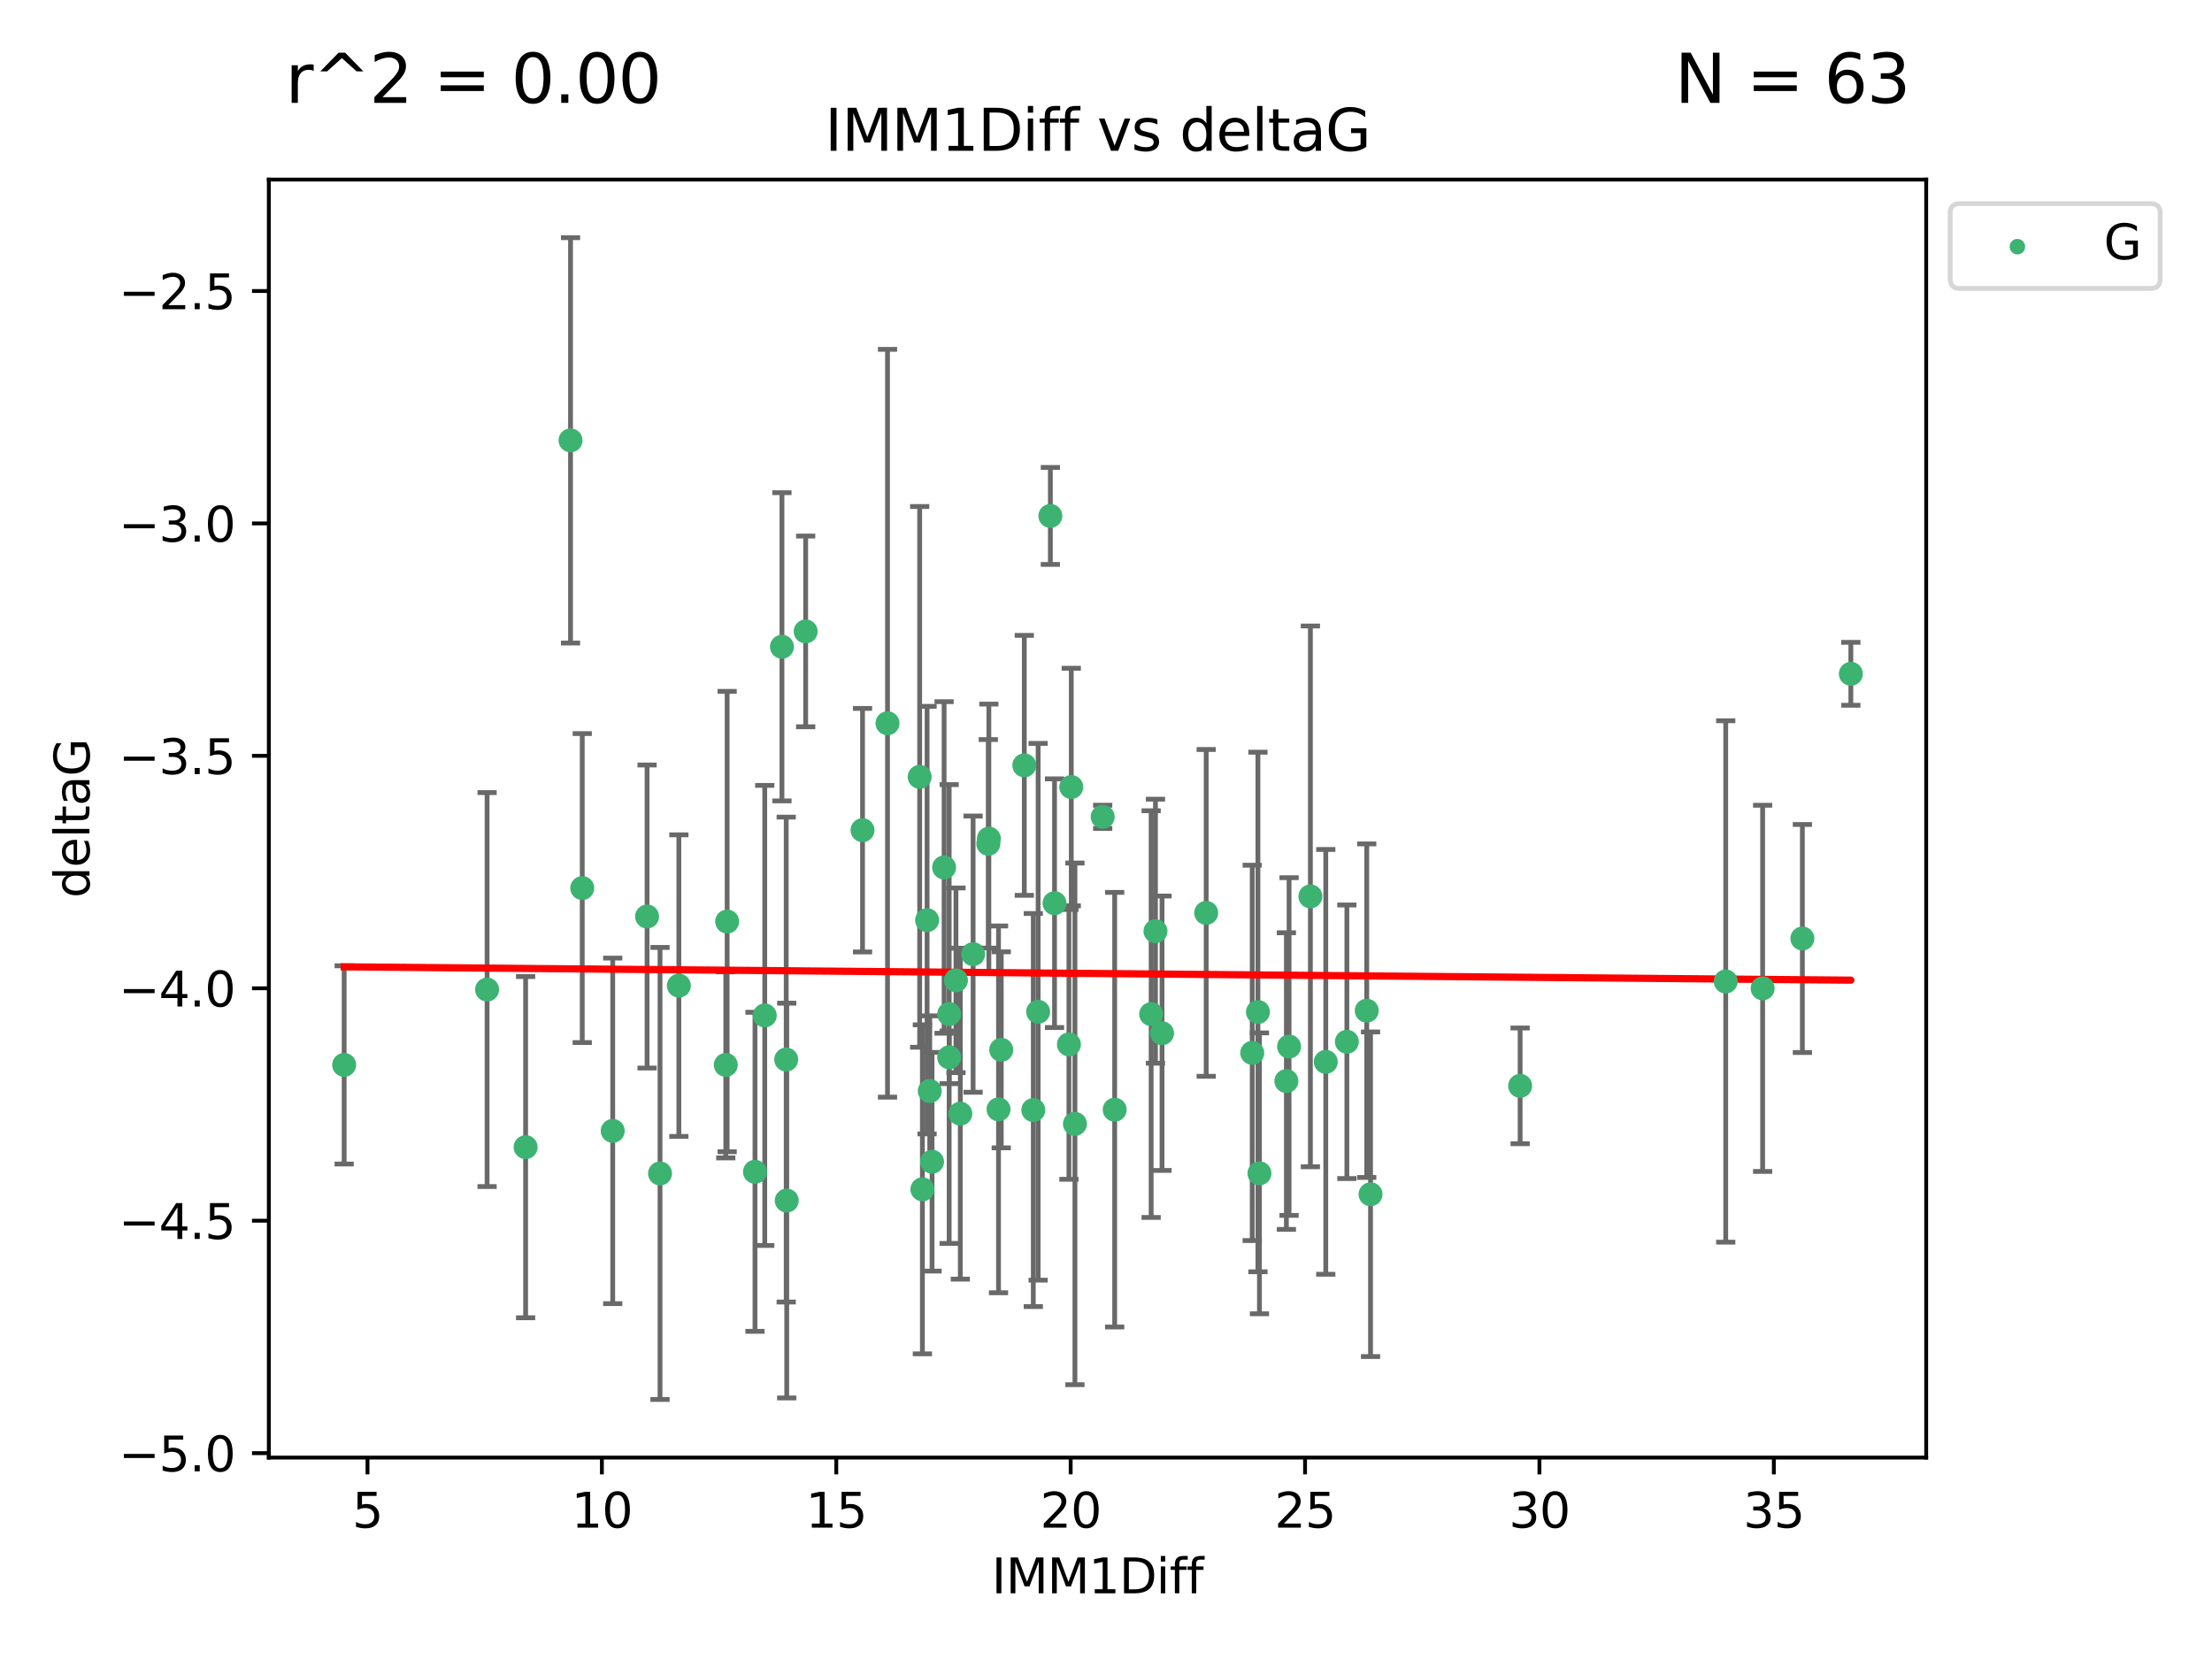 <?xml version="1.0" encoding="utf-8" standalone="no"?>
<!DOCTYPE svg PUBLIC "-//W3C//DTD SVG 1.1//EN"
  "http://www.w3.org/Graphics/SVG/1.1/DTD/svg11.dtd">
<svg xmlns:xlink="http://www.w3.org/1999/xlink" width="460.8pt" height="345.6pt" viewBox="0 0 460.8 345.6" xmlns="http://www.w3.org/2000/svg" version="1.1">
 <defs>
  <style type="text/css">*{stroke-linejoin: round; stroke-linecap: butt}</style>
 </defs>
 <g id="figure_1">
  <g id="patch_1">
   <path d="M 0 345.6 
L 460.8 345.6 
L 460.8 0 
L 0 0 
z
" style="fill: #ffffff"/>
  </g>
  <g id="axes_1">
   <g id="patch_2">
    <path d="M 56 303.64 
L 401.26 303.64 
L 401.26 37.411 
L 56 37.411 
z
" style="fill: #ffffff"/>
   </g>
   <g id="PathCollection_1">
    <defs>
     <path id="m5fa217ece9" d="M 0 1.118 
C 0.297 1.118 0.581 1 0.791 0.791 
C 1 0.581 1.118 0.297 1.118 0 
C 1.118 -0.297 1 -0.581 0.791 -0.791 
C 0.581 -1 0.297 -1.118 0 -1.118 
C -0.297 -1.118 -0.581 -1 -0.791 -0.791 
C -1 -0.581 -1.118 -0.297 -1.118 0 
C -1.118 0.297 -1 0.581 -0.791 0.791 
C -0.581 1 -0.297 1.118 0 1.118 
z
" style="stroke: #3cb371"/>
    </defs>
    <g clip-path="url(#pa55bb961c3)">
     <use xlink:href="#m5fa217ece9" x="71.694" y="221.839" style="fill: #3cb371; stroke: #3cb371"/>
     <use xlink:href="#m5fa217ece9" x="137.494" y="244.454" style="fill: #3cb371; stroke: #3cb371"/>
     <use xlink:href="#m5fa217ece9" x="127.64" y="235.581" style="fill: #3cb371; stroke: #3cb371"/>
     <use xlink:href="#m5fa217ece9" x="101.469" y="206.146" style="fill: #3cb371; stroke: #3cb371"/>
     <use xlink:href="#m5fa217ece9" x="268.537" y="218.017" style="fill: #3cb371; stroke: #3cb371"/>
     <use xlink:href="#m5fa217ece9" x="163.782" y="220.725" style="fill: #3cb371; stroke: #3cb371"/>
     <use xlink:href="#m5fa217ece9" x="223.928" y="234.121" style="fill: #3cb371; stroke: #3cb371"/>
     <use xlink:href="#m5fa217ece9" x="151.195" y="221.839" style="fill: #3cb371; stroke: #3cb371"/>
     <use xlink:href="#m5fa217ece9" x="109.496" y="238.972" style="fill: #3cb371; stroke: #3cb371"/>
     <use xlink:href="#m5fa217ece9" x="194.163" y="242.013" style="fill: #3cb371; stroke: #3cb371"/>
     <use xlink:href="#m5fa217ece9" x="284.718" y="210.541" style="fill: #3cb371; stroke: #3cb371"/>
     <use xlink:href="#m5fa217ece9" x="157.278" y="244.106" style="fill: #3cb371; stroke: #3cb371"/>
     <use xlink:href="#m5fa217ece9" x="208.01" y="231.1" style="fill: #3cb371; stroke: #3cb371"/>
     <use xlink:href="#m5fa217ece9" x="192.151" y="247.757" style="fill: #3cb371; stroke: #3cb371"/>
     <use xlink:href="#m5fa217ece9" x="272.98" y="186.729" style="fill: #3cb371; stroke: #3cb371"/>
     <use xlink:href="#m5fa217ece9" x="240.705" y="193.984" style="fill: #3cb371; stroke: #3cb371"/>
     <use xlink:href="#m5fa217ece9" x="262.052" y="210.816" style="fill: #3cb371; stroke: #3cb371"/>
     <use xlink:href="#m5fa217ece9" x="208.577" y="218.701" style="fill: #3cb371; stroke: #3cb371"/>
     <use xlink:href="#m5fa217ece9" x="232.209" y="231.169" style="fill: #3cb371; stroke: #3cb371"/>
     <use xlink:href="#m5fa217ece9" x="280.578" y="217.019" style="fill: #3cb371; stroke: #3cb371"/>
     <use xlink:href="#m5fa217ece9" x="276.183" y="221.206" style="fill: #3cb371; stroke: #3cb371"/>
     <use xlink:href="#m5fa217ece9" x="267.98" y="225.206" style="fill: #3cb371; stroke: #3cb371"/>
     <use xlink:href="#m5fa217ece9" x="193.128" y="191.682" style="fill: #3cb371; stroke: #3cb371"/>
     <use xlink:href="#m5fa217ece9" x="215.256" y="231.244" style="fill: #3cb371; stroke: #3cb371"/>
     <use xlink:href="#m5fa217ece9" x="197.727" y="211.237" style="fill: #3cb371; stroke: #3cb371"/>
     <use xlink:href="#m5fa217ece9" x="179.68" y="172.942" style="fill: #3cb371; stroke: #3cb371"/>
     <use xlink:href="#m5fa217ece9" x="193.684" y="227.278" style="fill: #3cb371; stroke: #3cb371"/>
     <use xlink:href="#m5fa217ece9" x="242.072" y="215.242" style="fill: #3cb371; stroke: #3cb371"/>
     <use xlink:href="#m5fa217ece9" x="200.051" y="231.996" style="fill: #3cb371; stroke: #3cb371"/>
     <use xlink:href="#m5fa217ece9" x="219.68" y="188.152" style="fill: #3cb371; stroke: #3cb371"/>
     <use xlink:href="#m5fa217ece9" x="316.671" y="226.203" style="fill: #3cb371; stroke: #3cb371"/>
     <use xlink:href="#m5fa217ece9" x="239.807" y="211.258" style="fill: #3cb371; stroke: #3cb371"/>
     <use xlink:href="#m5fa217ece9" x="285.509" y="248.785" style="fill: #3cb371; stroke: #3cb371"/>
     <use xlink:href="#m5fa217ece9" x="262.365" y="244.427" style="fill: #3cb371; stroke: #3cb371"/>
     <use xlink:href="#m5fa217ece9" x="134.798" y="190.925" style="fill: #3cb371; stroke: #3cb371"/>
     <use xlink:href="#m5fa217ece9" x="162.894" y="134.737" style="fill: #3cb371; stroke: #3cb371"/>
     <use xlink:href="#m5fa217ece9" x="167.835" y="131.536" style="fill: #3cb371; stroke: #3cb371"/>
     <use xlink:href="#m5fa217ece9" x="359.502" y="204.459" style="fill: #3cb371; stroke: #3cb371"/>
     <use xlink:href="#m5fa217ece9" x="197.727" y="220.259" style="fill: #3cb371; stroke: #3cb371"/>
     <use xlink:href="#m5fa217ece9" x="202.717" y="198.764" style="fill: #3cb371; stroke: #3cb371"/>
     <use xlink:href="#m5fa217ece9" x="260.861" y="219.335" style="fill: #3cb371; stroke: #3cb371"/>
     <use xlink:href="#m5fa217ece9" x="163.89" y="250.1" style="fill: #3cb371; stroke: #3cb371"/>
     <use xlink:href="#m5fa217ece9" x="196.672" y="180.705" style="fill: #3cb371; stroke: #3cb371"/>
     <use xlink:href="#m5fa217ece9" x="375.469" y="195.507" style="fill: #3cb371; stroke: #3cb371"/>
     <use xlink:href="#m5fa217ece9" x="199.143" y="204.216" style="fill: #3cb371; stroke: #3cb371"/>
     <use xlink:href="#m5fa217ece9" x="367.188" y="205.891" style="fill: #3cb371; stroke: #3cb371"/>
     <use xlink:href="#m5fa217ece9" x="141.419" y="205.324" style="fill: #3cb371; stroke: #3cb371"/>
     <use xlink:href="#m5fa217ece9" x="223.166" y="163.954" style="fill: #3cb371; stroke: #3cb371"/>
     <use xlink:href="#m5fa217ece9" x="205.881" y="175.78" style="fill: #3cb371; stroke: #3cb371"/>
     <use xlink:href="#m5fa217ece9" x="184.885" y="150.666" style="fill: #3cb371; stroke: #3cb371"/>
     <use xlink:href="#m5fa217ece9" x="222.678" y="217.565" style="fill: #3cb371; stroke: #3cb371"/>
     <use xlink:href="#m5fa217ece9" x="385.566" y="140.365" style="fill: #3cb371; stroke: #3cb371"/>
     <use xlink:href="#m5fa217ece9" x="218.811" y="107.475" style="fill: #3cb371; stroke: #3cb371"/>
     <use xlink:href="#m5fa217ece9" x="251.271" y="190.172" style="fill: #3cb371; stroke: #3cb371"/>
     <use xlink:href="#m5fa217ece9" x="191.585" y="161.836" style="fill: #3cb371; stroke: #3cb371"/>
     <use xlink:href="#m5fa217ece9" x="213.381" y="159.439" style="fill: #3cb371; stroke: #3cb371"/>
     <use xlink:href="#m5fa217ece9" x="229.709" y="170.16" style="fill: #3cb371; stroke: #3cb371"/>
     <use xlink:href="#m5fa217ece9" x="216.262" y="210.775" style="fill: #3cb371; stroke: #3cb371"/>
     <use xlink:href="#m5fa217ece9" x="118.851" y="91.737" style="fill: #3cb371; stroke: #3cb371"/>
     <use xlink:href="#m5fa217ece9" x="151.478" y="191.977" style="fill: #3cb371; stroke: #3cb371"/>
     <use xlink:href="#m5fa217ece9" x="159.31" y="211.534" style="fill: #3cb371; stroke: #3cb371"/>
     <use xlink:href="#m5fa217ece9" x="205.998" y="174.704" style="fill: #3cb371; stroke: #3cb371"/>
     <use xlink:href="#m5fa217ece9" x="121.293" y="185.004" style="fill: #3cb371; stroke: #3cb371"/>
    </g>
   </g>
   <g id="matplotlib.axis_1">
    <g id="xtick_1">
     <g id="line2d_1">
      <defs>
       <path id="mba5f422a6d" d="M 0 0 
L 0 3.5 
" style="stroke: #000000; stroke-width: 0.8"/>
      </defs>
      <g>
       <use xlink:href="#mba5f422a6d" x="76.557" y="303.64" style="stroke: #000000; stroke-width: 0.8"/>
      </g>
     </g>
     <g id="text_1">
      <!-- 5 -->
      <g transform="translate(73.376 318.238)scale(0.1 -0.1)">
       <defs>
        <path id="DejaVuSans-35" d="M 691 4666 
L 3169 4666 
L 3169 4134 
L 1269 4134 
L 1269 2991 
Q 1406 3038 1543 3061 
Q 1681 3084 1819 3084 
Q 2600 3084 3056 2656 
Q 3513 2228 3513 1497 
Q 3513 744 3044 326 
Q 2575 -91 1722 -91 
Q 1428 -91 1123 -41 
Q 819 9 494 109 
L 494 744 
Q 775 591 1075 516 
Q 1375 441 1709 441 
Q 2250 441 2565 725 
Q 2881 1009 2881 1497 
Q 2881 1984 2565 2268 
Q 2250 2553 1709 2553 
Q 1456 2553 1204 2497 
Q 953 2441 691 2322 
L 691 4666 
z
" transform="scale(0.016)"/>
       </defs>
       <use xlink:href="#DejaVuSans-35"/>
      </g>
     </g>
    </g>
    <g id="xtick_2">
     <g id="line2d_2">
      <g>
       <use xlink:href="#mba5f422a6d" x="125.384" y="303.64" style="stroke: #000000; stroke-width: 0.8"/>
      </g>
     </g>
     <g id="text_2">
      <!-- 10 -->
      <g transform="translate(119.022 318.238)scale(0.1 -0.1)">
       <defs>
        <path id="DejaVuSans-31" d="M 794 531 
L 1825 531 
L 1825 4091 
L 703 3866 
L 703 4441 
L 1819 4666 
L 2450 4666 
L 2450 531 
L 3481 531 
L 3481 0 
L 794 0 
L 794 531 
z
" transform="scale(0.016)"/>
        <path id="DejaVuSans-30" d="M 2034 4250 
Q 1547 4250 1301 3770 
Q 1056 3291 1056 2328 
Q 1056 1369 1301 889 
Q 1547 409 2034 409 
Q 2525 409 2770 889 
Q 3016 1369 3016 2328 
Q 3016 3291 2770 3770 
Q 2525 4250 2034 4250 
z
M 2034 4750 
Q 2819 4750 3233 4129 
Q 3647 3509 3647 2328 
Q 3647 1150 3233 529 
Q 2819 -91 2034 -91 
Q 1250 -91 836 529 
Q 422 1150 422 2328 
Q 422 3509 836 4129 
Q 1250 4750 2034 4750 
z
" transform="scale(0.016)"/>
       </defs>
       <use xlink:href="#DejaVuSans-31"/>
       <use xlink:href="#DejaVuSans-30" x="63.623"/>
      </g>
     </g>
    </g>
    <g id="xtick_3">
     <g id="line2d_3">
      <g>
       <use xlink:href="#mba5f422a6d" x="174.212" y="303.64" style="stroke: #000000; stroke-width: 0.8"/>
      </g>
     </g>
     <g id="text_3">
      <!-- 15 -->
      <g transform="translate(167.849 318.238)scale(0.1 -0.1)">
       <use xlink:href="#DejaVuSans-31"/>
       <use xlink:href="#DejaVuSans-35" x="63.623"/>
      </g>
     </g>
    </g>
    <g id="xtick_4">
     <g id="line2d_4">
      <g>
       <use xlink:href="#mba5f422a6d" x="223.039" y="303.64" style="stroke: #000000; stroke-width: 0.8"/>
      </g>
     </g>
     <g id="text_4">
      <!-- 20 -->
      <g transform="translate(216.677 318.238)scale(0.1 -0.1)">
       <defs>
        <path id="DejaVuSans-32" d="M 1228 531 
L 3431 531 
L 3431 0 
L 469 0 
L 469 531 
Q 828 903 1448 1529 
Q 2069 2156 2228 2338 
Q 2531 2678 2651 2914 
Q 2772 3150 2772 3378 
Q 2772 3750 2511 3984 
Q 2250 4219 1831 4219 
Q 1534 4219 1204 4116 
Q 875 4013 500 3803 
L 500 4441 
Q 881 4594 1212 4672 
Q 1544 4750 1819 4750 
Q 2544 4750 2975 4387 
Q 3406 4025 3406 3419 
Q 3406 3131 3298 2873 
Q 3191 2616 2906 2266 
Q 2828 2175 2409 1742 
Q 1991 1309 1228 531 
z
" transform="scale(0.016)"/>
       </defs>
       <use xlink:href="#DejaVuSans-32"/>
       <use xlink:href="#DejaVuSans-30" x="63.623"/>
      </g>
     </g>
    </g>
    <g id="xtick_5">
     <g id="line2d_5">
      <g>
       <use xlink:href="#mba5f422a6d" x="271.867" y="303.64" style="stroke: #000000; stroke-width: 0.8"/>
      </g>
     </g>
     <g id="text_5">
      <!-- 25 -->
      <g transform="translate(265.504 318.238)scale(0.1 -0.1)">
       <use xlink:href="#DejaVuSans-32"/>
       <use xlink:href="#DejaVuSans-35" x="63.623"/>
      </g>
     </g>
    </g>
    <g id="xtick_6">
     <g id="line2d_6">
      <g>
       <use xlink:href="#mba5f422a6d" x="320.694" y="303.64" style="stroke: #000000; stroke-width: 0.8"/>
      </g>
     </g>
     <g id="text_6">
      <!-- 30 -->
      <g transform="translate(314.332 318.238)scale(0.1 -0.1)">
       <defs>
        <path id="DejaVuSans-33" d="M 2597 2516 
Q 3050 2419 3304 2112 
Q 3559 1806 3559 1356 
Q 3559 666 3084 287 
Q 2609 -91 1734 -91 
Q 1441 -91 1130 -33 
Q 819 25 488 141 
L 488 750 
Q 750 597 1062 519 
Q 1375 441 1716 441 
Q 2309 441 2620 675 
Q 2931 909 2931 1356 
Q 2931 1769 2642 2001 
Q 2353 2234 1838 2234 
L 1294 2234 
L 1294 2753 
L 1863 2753 
Q 2328 2753 2575 2939 
Q 2822 3125 2822 3475 
Q 2822 3834 2567 4026 
Q 2313 4219 1838 4219 
Q 1578 4219 1281 4162 
Q 984 4106 628 3988 
L 628 4550 
Q 988 4650 1302 4700 
Q 1616 4750 1894 4750 
Q 2613 4750 3031 4423 
Q 3450 4097 3450 3541 
Q 3450 3153 3228 2886 
Q 3006 2619 2597 2516 
z
" transform="scale(0.016)"/>
       </defs>
       <use xlink:href="#DejaVuSans-33"/>
       <use xlink:href="#DejaVuSans-30" x="63.623"/>
      </g>
     </g>
    </g>
    <g id="xtick_7">
     <g id="line2d_7">
      <g>
       <use xlink:href="#mba5f422a6d" x="369.522" y="303.64" style="stroke: #000000; stroke-width: 0.8"/>
      </g>
     </g>
     <g id="text_7">
      <!-- 35 -->
      <g transform="translate(363.159 318.238)scale(0.1 -0.1)">
       <use xlink:href="#DejaVuSans-33"/>
       <use xlink:href="#DejaVuSans-35" x="63.623"/>
      </g>
     </g>
    </g>
    <g id="text_8">
     <!-- IMM1Diff -->
     <g transform="translate(206.586 331.917)scale(0.1 -0.1)">
      <defs>
       <path id="DejaVuSans-49" d="M 628 4666 
L 1259 4666 
L 1259 0 
L 628 0 
L 628 4666 
z
" transform="scale(0.016)"/>
       <path id="DejaVuSans-4d" d="M 628 4666 
L 1569 4666 
L 2759 1491 
L 3956 4666 
L 4897 4666 
L 4897 0 
L 4281 0 
L 4281 4097 
L 3078 897 
L 2444 897 
L 1241 4097 
L 1241 0 
L 628 0 
L 628 4666 
z
" transform="scale(0.016)"/>
       <path id="DejaVuSans-44" d="M 1259 4147 
L 1259 519 
L 2022 519 
Q 2988 519 3436 956 
Q 3884 1394 3884 2338 
Q 3884 3275 3436 3711 
Q 2988 4147 2022 4147 
L 1259 4147 
z
M 628 4666 
L 1925 4666 
Q 3281 4666 3915 4102 
Q 4550 3538 4550 2338 
Q 4550 1131 3912 565 
Q 3275 0 1925 0 
L 628 0 
L 628 4666 
z
" transform="scale(0.016)"/>
       <path id="DejaVuSans-69" d="M 603 3500 
L 1178 3500 
L 1178 0 
L 603 0 
L 603 3500 
z
M 603 4863 
L 1178 4863 
L 1178 4134 
L 603 4134 
L 603 4863 
z
" transform="scale(0.016)"/>
       <path id="DejaVuSans-66" d="M 2375 4863 
L 2375 4384 
L 1825 4384 
Q 1516 4384 1395 4259 
Q 1275 4134 1275 3809 
L 1275 3500 
L 2222 3500 
L 2222 3053 
L 1275 3053 
L 1275 0 
L 697 0 
L 697 3053 
L 147 3053 
L 147 3500 
L 697 3500 
L 697 3744 
Q 697 4328 969 4595 
Q 1241 4863 1831 4863 
L 2375 4863 
z
" transform="scale(0.016)"/>
      </defs>
      <use xlink:href="#DejaVuSans-49"/>
      <use xlink:href="#DejaVuSans-4d" x="29.492"/>
      <use xlink:href="#DejaVuSans-4d" x="115.771"/>
      <use xlink:href="#DejaVuSans-31" x="202.051"/>
      <use xlink:href="#DejaVuSans-44" x="265.674"/>
      <use xlink:href="#DejaVuSans-69" x="342.676"/>
      <use xlink:href="#DejaVuSans-66" x="370.459"/>
      <use xlink:href="#DejaVuSans-66" x="405.664"/>
     </g>
    </g>
   </g>
   <g id="matplotlib.axis_2">
    <g id="ytick_1">
     <g id="line2d_8">
      <defs>
       <path id="m5efbaca787" d="M 0 0 
L -3.5 0 
" style="stroke: #000000; stroke-width: 0.8"/>
      </defs>
      <g>
       <use xlink:href="#m5efbaca787" x="56" y="302.714" style="stroke: #000000; stroke-width: 0.8"/>
      </g>
     </g>
     <g id="text_9">
      <!-- −5.0 -->
      <g transform="translate(24.717 306.513)scale(0.1 -0.1)">
       <defs>
        <path id="DejaVuSans-2212" d="M 678 2272 
L 4684 2272 
L 4684 1741 
L 678 1741 
L 678 2272 
z
" transform="scale(0.016)"/>
        <path id="DejaVuSans-2e" d="M 684 794 
L 1344 794 
L 1344 0 
L 684 0 
L 684 794 
z
" transform="scale(0.016)"/>
       </defs>
       <use xlink:href="#DejaVuSans-2212"/>
       <use xlink:href="#DejaVuSans-35" x="83.789"/>
       <use xlink:href="#DejaVuSans-2e" x="147.412"/>
       <use xlink:href="#DejaVuSans-30" x="179.199"/>
      </g>
     </g>
    </g>
    <g id="ytick_2">
     <g id="line2d_9">
      <g>
       <use xlink:href="#m5efbaca787" x="56" y="254.295" style="stroke: #000000; stroke-width: 0.8"/>
      </g>
     </g>
     <g id="text_10">
      <!-- −4.5 -->
      <g transform="translate(24.717 258.094)scale(0.1 -0.1)">
       <defs>
        <path id="DejaVuSans-34" d="M 2419 4116 
L 825 1625 
L 2419 1625 
L 2419 4116 
z
M 2253 4666 
L 3047 4666 
L 3047 1625 
L 3713 1625 
L 3713 1100 
L 3047 1100 
L 3047 0 
L 2419 0 
L 2419 1100 
L 313 1100 
L 313 1709 
L 2253 4666 
z
" transform="scale(0.016)"/>
       </defs>
       <use xlink:href="#DejaVuSans-2212"/>
       <use xlink:href="#DejaVuSans-34" x="83.789"/>
       <use xlink:href="#DejaVuSans-2e" x="147.412"/>
       <use xlink:href="#DejaVuSans-35" x="179.199"/>
      </g>
     </g>
    </g>
    <g id="ytick_3">
     <g id="line2d_10">
      <g>
       <use xlink:href="#m5efbaca787" x="56" y="205.876" style="stroke: #000000; stroke-width: 0.8"/>
      </g>
     </g>
     <g id="text_11">
      <!-- −4.0 -->
      <g transform="translate(24.717 209.675)scale(0.1 -0.1)">
       <use xlink:href="#DejaVuSans-2212"/>
       <use xlink:href="#DejaVuSans-34" x="83.789"/>
       <use xlink:href="#DejaVuSans-2e" x="147.412"/>
       <use xlink:href="#DejaVuSans-30" x="179.199"/>
      </g>
     </g>
    </g>
    <g id="ytick_4">
     <g id="line2d_11">
      <g>
       <use xlink:href="#m5efbaca787" x="56" y="157.456" style="stroke: #000000; stroke-width: 0.8"/>
      </g>
     </g>
     <g id="text_12">
      <!-- −3.5 -->
      <g transform="translate(24.717 161.256)scale(0.1 -0.1)">
       <use xlink:href="#DejaVuSans-2212"/>
       <use xlink:href="#DejaVuSans-33" x="83.789"/>
       <use xlink:href="#DejaVuSans-2e" x="147.412"/>
       <use xlink:href="#DejaVuSans-35" x="179.199"/>
      </g>
     </g>
    </g>
    <g id="ytick_5">
     <g id="line2d_12">
      <g>
       <use xlink:href="#m5efbaca787" x="56" y="109.037" style="stroke: #000000; stroke-width: 0.8"/>
      </g>
     </g>
     <g id="text_13">
      <!-- −3.0 -->
      <g transform="translate(24.717 112.837)scale(0.1 -0.1)">
       <use xlink:href="#DejaVuSans-2212"/>
       <use xlink:href="#DejaVuSans-33" x="83.789"/>
       <use xlink:href="#DejaVuSans-2e" x="147.412"/>
       <use xlink:href="#DejaVuSans-30" x="179.199"/>
      </g>
     </g>
    </g>
    <g id="ytick_6">
     <g id="line2d_13">
      <g>
       <use xlink:href="#m5efbaca787" x="56" y="60.618" style="stroke: #000000; stroke-width: 0.8"/>
      </g>
     </g>
     <g id="text_14">
      <!-- −2.5 -->
      <g transform="translate(24.717 64.417)scale(0.1 -0.1)">
       <use xlink:href="#DejaVuSans-2212"/>
       <use xlink:href="#DejaVuSans-32" x="83.789"/>
       <use xlink:href="#DejaVuSans-2e" x="147.412"/>
       <use xlink:href="#DejaVuSans-35" x="179.199"/>
      </g>
     </g>
    </g>
    <g id="text_15">
     <!-- deltaG -->
     <g transform="translate(18.637 187.064)rotate(-90)scale(0.1 -0.1)">
      <defs>
       <path id="DejaVuSans-64" d="M 2906 2969 
L 2906 4863 
L 3481 4863 
L 3481 0 
L 2906 0 
L 2906 525 
Q 2725 213 2448 61 
Q 2172 -91 1784 -91 
Q 1150 -91 751 415 
Q 353 922 353 1747 
Q 353 2572 751 3078 
Q 1150 3584 1784 3584 
Q 2172 3584 2448 3432 
Q 2725 3281 2906 2969 
z
M 947 1747 
Q 947 1113 1208 752 
Q 1469 391 1925 391 
Q 2381 391 2643 752 
Q 2906 1113 2906 1747 
Q 2906 2381 2643 2742 
Q 2381 3103 1925 3103 
Q 1469 3103 1208 2742 
Q 947 2381 947 1747 
z
" transform="scale(0.016)"/>
       <path id="DejaVuSans-65" d="M 3597 1894 
L 3597 1613 
L 953 1613 
Q 991 1019 1311 708 
Q 1631 397 2203 397 
Q 2534 397 2845 478 
Q 3156 559 3463 722 
L 3463 178 
Q 3153 47 2828 -22 
Q 2503 -91 2169 -91 
Q 1331 -91 842 396 
Q 353 884 353 1716 
Q 353 2575 817 3079 
Q 1281 3584 2069 3584 
Q 2775 3584 3186 3129 
Q 3597 2675 3597 1894 
z
M 3022 2063 
Q 3016 2534 2758 2815 
Q 2500 3097 2075 3097 
Q 1594 3097 1305 2825 
Q 1016 2553 972 2059 
L 3022 2063 
z
" transform="scale(0.016)"/>
       <path id="DejaVuSans-6c" d="M 603 4863 
L 1178 4863 
L 1178 0 
L 603 0 
L 603 4863 
z
" transform="scale(0.016)"/>
       <path id="DejaVuSans-74" d="M 1172 4494 
L 1172 3500 
L 2356 3500 
L 2356 3053 
L 1172 3053 
L 1172 1153 
Q 1172 725 1289 603 
Q 1406 481 1766 481 
L 2356 481 
L 2356 0 
L 1766 0 
Q 1100 0 847 248 
Q 594 497 594 1153 
L 594 3053 
L 172 3053 
L 172 3500 
L 594 3500 
L 594 4494 
L 1172 4494 
z
" transform="scale(0.016)"/>
       <path id="DejaVuSans-61" d="M 2194 1759 
Q 1497 1759 1228 1600 
Q 959 1441 959 1056 
Q 959 750 1161 570 
Q 1363 391 1709 391 
Q 2188 391 2477 730 
Q 2766 1069 2766 1631 
L 2766 1759 
L 2194 1759 
z
M 3341 1997 
L 3341 0 
L 2766 0 
L 2766 531 
Q 2569 213 2275 61 
Q 1981 -91 1556 -91 
Q 1019 -91 701 211 
Q 384 513 384 1019 
Q 384 1609 779 1909 
Q 1175 2209 1959 2209 
L 2766 2209 
L 2766 2266 
Q 2766 2663 2505 2880 
Q 2244 3097 1772 3097 
Q 1472 3097 1187 3025 
Q 903 2953 641 2809 
L 641 3341 
Q 956 3463 1253 3523 
Q 1550 3584 1831 3584 
Q 2591 3584 2966 3190 
Q 3341 2797 3341 1997 
z
" transform="scale(0.016)"/>
       <path id="DejaVuSans-47" d="M 3809 666 
L 3809 1919 
L 2778 1919 
L 2778 2438 
L 4434 2438 
L 4434 434 
Q 4069 175 3628 42 
Q 3188 -91 2688 -91 
Q 1594 -91 976 548 
Q 359 1188 359 2328 
Q 359 3472 976 4111 
Q 1594 4750 2688 4750 
Q 3144 4750 3555 4637 
Q 3966 4525 4313 4306 
L 4313 3634 
Q 3963 3931 3569 4081 
Q 3175 4231 2741 4231 
Q 1884 4231 1454 3753 
Q 1025 3275 1025 2328 
Q 1025 1384 1454 906 
Q 1884 428 2741 428 
Q 3075 428 3337 486 
Q 3600 544 3809 666 
z
" transform="scale(0.016)"/>
      </defs>
      <use xlink:href="#DejaVuSans-64"/>
      <use xlink:href="#DejaVuSans-65" x="63.477"/>
      <use xlink:href="#DejaVuSans-6c" x="125"/>
      <use xlink:href="#DejaVuSans-74" x="152.783"/>
      <use xlink:href="#DejaVuSans-61" x="191.992"/>
      <use xlink:href="#DejaVuSans-47" x="253.271"/>
     </g>
    </g>
   </g>
   <g id="LineCollection_1">
    <path d="M 71.694 242.486 
L 71.694 201.192 
" clip-path="url(#pa55bb961c3)" style="fill: none; stroke: #696969"/>
    <path d="M 137.494 291.539 
L 137.494 197.37 
" clip-path="url(#pa55bb961c3)" style="fill: none; stroke: #696969"/>
    <path d="M 127.64 271.571 
L 127.64 199.591 
" clip-path="url(#pa55bb961c3)" style="fill: none; stroke: #696969"/>
    <path d="M 101.469 247.18 
L 101.469 165.112 
" clip-path="url(#pa55bb961c3)" style="fill: none; stroke: #696969"/>
    <path d="M 268.537 253.19 
L 268.537 182.843 
" clip-path="url(#pa55bb961c3)" style="fill: none; stroke: #696969"/>
    <path d="M 163.782 271.233 
L 163.782 170.216 
" clip-path="url(#pa55bb961c3)" style="fill: none; stroke: #696969"/>
    <path d="M 223.928 288.458 
L 223.928 179.784 
" clip-path="url(#pa55bb961c3)" style="fill: none; stroke: #696969"/>
    <path d="M 151.195 241.213 
L 151.195 202.465 
" clip-path="url(#pa55bb961c3)" style="fill: none; stroke: #696969"/>
    <path d="M 109.496 274.512 
L 109.496 203.431 
" clip-path="url(#pa55bb961c3)" style="fill: none; stroke: #696969"/>
    <path d="M 194.163 264.791 
L 194.163 219.236 
" clip-path="url(#pa55bb961c3)" style="fill: none; stroke: #696969"/>
    <path d="M 284.718 245.285 
L 284.718 175.796 
" clip-path="url(#pa55bb961c3)" style="fill: none; stroke: #696969"/>
    <path d="M 157.278 277.338 
L 157.278 210.875 
" clip-path="url(#pa55bb961c3)" style="fill: none; stroke: #696969"/>
    <path d="M 208.01 269.304 
L 208.01 192.895 
" clip-path="url(#pa55bb961c3)" style="fill: none; stroke: #696969"/>
    <path d="M 192.151 282.027 
L 192.151 213.486 
" clip-path="url(#pa55bb961c3)" style="fill: none; stroke: #696969"/>
    <path d="M 272.98 243.055 
L 272.98 130.404 
" clip-path="url(#pa55bb961c3)" style="fill: none; stroke: #696969"/>
    <path d="M 240.705 221.488 
L 240.705 166.48 
" clip-path="url(#pa55bb961c3)" style="fill: none; stroke: #696969"/>
    <path d="M 262.052 264.935 
L 262.052 156.697 
" clip-path="url(#pa55bb961c3)" style="fill: none; stroke: #696969"/>
    <path d="M 208.577 239.121 
L 208.577 198.282 
" clip-path="url(#pa55bb961c3)" style="fill: none; stroke: #696969"/>
    <path d="M 232.209 276.437 
L 232.209 185.901 
" clip-path="url(#pa55bb961c3)" style="fill: none; stroke: #696969"/>
    <path d="M 280.578 245.515 
L 280.578 188.524 
" clip-path="url(#pa55bb961c3)" style="fill: none; stroke: #696969"/>
    <path d="M 276.183 265.453 
L 276.183 176.958 
" clip-path="url(#pa55bb961c3)" style="fill: none; stroke: #696969"/>
    <path d="M 267.98 256.103 
L 267.98 194.31 
" clip-path="url(#pa55bb961c3)" style="fill: none; stroke: #696969"/>
    <path d="M 193.128 236.221 
L 193.128 147.143 
" clip-path="url(#pa55bb961c3)" style="fill: none; stroke: #696969"/>
    <path d="M 215.256 272.186 
L 215.256 190.302 
" clip-path="url(#pa55bb961c3)" style="fill: none; stroke: #696969"/>
    <path d="M 197.727 259.022 
L 197.727 163.451 
" clip-path="url(#pa55bb961c3)" style="fill: none; stroke: #696969"/>
    <path d="M 179.68 198.311 
L 179.68 147.573 
" clip-path="url(#pa55bb961c3)" style="fill: none; stroke: #696969"/>
    <path d="M 193.684 242.937 
L 193.684 211.62 
" clip-path="url(#pa55bb961c3)" style="fill: none; stroke: #696969"/>
    <path d="M 242.072 243.822 
L 242.072 186.661 
" clip-path="url(#pa55bb961c3)" style="fill: none; stroke: #696969"/>
    <path d="M 200.051 266.465 
L 200.051 197.526 
" clip-path="url(#pa55bb961c3)" style="fill: none; stroke: #696969"/>
    <path d="M 219.68 214.056 
L 219.68 162.249 
" clip-path="url(#pa55bb961c3)" style="fill: none; stroke: #696969"/>
    <path d="M 316.671 238.261 
L 316.671 214.145 
" clip-path="url(#pa55bb961c3)" style="fill: none; stroke: #696969"/>
    <path d="M 239.807 253.617 
L 239.807 168.899 
" clip-path="url(#pa55bb961c3)" style="fill: none; stroke: #696969"/>
    <path d="M 285.509 282.594 
L 285.509 214.976 
" clip-path="url(#pa55bb961c3)" style="fill: none; stroke: #696969"/>
    <path d="M 262.365 273.681 
L 262.365 215.173 
" clip-path="url(#pa55bb961c3)" style="fill: none; stroke: #696969"/>
    <path d="M 134.798 222.489 
L 134.798 159.361 
" clip-path="url(#pa55bb961c3)" style="fill: none; stroke: #696969"/>
    <path d="M 162.894 166.836 
L 162.894 102.638 
" clip-path="url(#pa55bb961c3)" style="fill: none; stroke: #696969"/>
    <path d="M 167.835 151.399 
L 167.835 111.672 
" clip-path="url(#pa55bb961c3)" style="fill: none; stroke: #696969"/>
    <path d="M 359.502 258.768 
L 359.502 150.151 
" clip-path="url(#pa55bb961c3)" style="fill: none; stroke: #696969"/>
    <path d="M 197.727 225.744 
L 197.727 214.775 
" clip-path="url(#pa55bb961c3)" style="fill: none; stroke: #696969"/>
    <path d="M 202.717 227.537 
L 202.717 169.991 
" clip-path="url(#pa55bb961c3)" style="fill: none; stroke: #696969"/>
    <path d="M 260.861 258.429 
L 260.861 180.24 
" clip-path="url(#pa55bb961c3)" style="fill: none; stroke: #696969"/>
    <path d="M 163.89 291.218 
L 163.89 208.983 
" clip-path="url(#pa55bb961c3)" style="fill: none; stroke: #696969"/>
    <path d="M 196.672 215.241 
L 196.672 146.169 
" clip-path="url(#pa55bb961c3)" style="fill: none; stroke: #696969"/>
    <path d="M 375.469 219.255 
L 375.469 171.758 
" clip-path="url(#pa55bb961c3)" style="fill: none; stroke: #696969"/>
    <path d="M 199.143 223.451 
L 199.143 184.98 
" clip-path="url(#pa55bb961c3)" style="fill: none; stroke: #696969"/>
    <path d="M 367.188 244.031 
L 367.188 167.751 
" clip-path="url(#pa55bb961c3)" style="fill: none; stroke: #696969"/>
    <path d="M 141.419 236.737 
L 141.419 173.91 
" clip-path="url(#pa55bb961c3)" style="fill: none; stroke: #696969"/>
    <path d="M 223.166 188.697 
L 223.166 139.212 
" clip-path="url(#pa55bb961c3)" style="fill: none; stroke: #696969"/>
    <path d="M 205.881 197.499 
L 205.881 154.062 
" clip-path="url(#pa55bb961c3)" style="fill: none; stroke: #696969"/>
    <path d="M 184.885 228.555 
L 184.885 72.778 
" clip-path="url(#pa55bb961c3)" style="fill: none; stroke: #696969"/>
    <path d="M 222.678 245.666 
L 222.678 189.464 
" clip-path="url(#pa55bb961c3)" style="fill: none; stroke: #696969"/>
    <path d="M 385.566 146.921 
L 385.566 133.808 
" clip-path="url(#pa55bb961c3)" style="fill: none; stroke: #696969"/>
    <path d="M 218.811 117.575 
L 218.811 97.375 
" clip-path="url(#pa55bb961c3)" style="fill: none; stroke: #696969"/>
    <path d="M 251.271 224.211 
L 251.271 156.133 
" clip-path="url(#pa55bb961c3)" style="fill: none; stroke: #696969"/>
    <path d="M 191.585 218.157 
L 191.585 105.515 
" clip-path="url(#pa55bb961c3)" style="fill: none; stroke: #696969"/>
    <path d="M 213.381 186.517 
L 213.381 132.36 
" clip-path="url(#pa55bb961c3)" style="fill: none; stroke: #696969"/>
    <path d="M 229.709 172.577 
L 229.709 167.743 
" clip-path="url(#pa55bb961c3)" style="fill: none; stroke: #696969"/>
    <path d="M 216.262 266.683 
L 216.262 154.866 
" clip-path="url(#pa55bb961c3)" style="fill: none; stroke: #696969"/>
    <path d="M 118.851 133.961 
L 118.851 49.513 
" clip-path="url(#pa55bb961c3)" style="fill: none; stroke: #696969"/>
    <path d="M 151.478 239.933 
L 151.478 144.021 
" clip-path="url(#pa55bb961c3)" style="fill: none; stroke: #696969"/>
    <path d="M 159.31 259.458 
L 159.31 163.611 
" clip-path="url(#pa55bb961c3)" style="fill: none; stroke: #696969"/>
    <path d="M 205.998 202.73 
L 205.998 146.678 
" clip-path="url(#pa55bb961c3)" style="fill: none; stroke: #696969"/>
    <path d="M 121.293 217.186 
L 121.293 152.823 
" clip-path="url(#pa55bb961c3)" style="fill: none; stroke: #696969"/>
   </g>
   <g id="line2d_14">
    <defs>
     <path id="m567c45958e" d="M 2 0 
L -2 -0 
" style="stroke: #696969"/>
    </defs>
    <g clip-path="url(#pa55bb961c3)">
     <use xlink:href="#m567c45958e" x="71.694" y="242.486" style="fill: #696969; stroke: #696969"/>
     <use xlink:href="#m567c45958e" x="137.494" y="291.539" style="fill: #696969; stroke: #696969"/>
     <use xlink:href="#m567c45958e" x="127.64" y="271.571" style="fill: #696969; stroke: #696969"/>
     <use xlink:href="#m567c45958e" x="101.469" y="247.18" style="fill: #696969; stroke: #696969"/>
     <use xlink:href="#m567c45958e" x="268.537" y="253.19" style="fill: #696969; stroke: #696969"/>
     <use xlink:href="#m567c45958e" x="163.782" y="271.233" style="fill: #696969; stroke: #696969"/>
     <use xlink:href="#m567c45958e" x="223.928" y="288.458" style="fill: #696969; stroke: #696969"/>
     <use xlink:href="#m567c45958e" x="151.195" y="241.213" style="fill: #696969; stroke: #696969"/>
     <use xlink:href="#m567c45958e" x="109.496" y="274.512" style="fill: #696969; stroke: #696969"/>
     <use xlink:href="#m567c45958e" x="194.163" y="264.791" style="fill: #696969; stroke: #696969"/>
     <use xlink:href="#m567c45958e" x="284.718" y="245.285" style="fill: #696969; stroke: #696969"/>
     <use xlink:href="#m567c45958e" x="157.278" y="277.338" style="fill: #696969; stroke: #696969"/>
     <use xlink:href="#m567c45958e" x="208.01" y="269.304" style="fill: #696969; stroke: #696969"/>
     <use xlink:href="#m567c45958e" x="192.151" y="282.027" style="fill: #696969; stroke: #696969"/>
     <use xlink:href="#m567c45958e" x="272.98" y="243.055" style="fill: #696969; stroke: #696969"/>
     <use xlink:href="#m567c45958e" x="240.705" y="221.488" style="fill: #696969; stroke: #696969"/>
     <use xlink:href="#m567c45958e" x="262.052" y="264.935" style="fill: #696969; stroke: #696969"/>
     <use xlink:href="#m567c45958e" x="208.577" y="239.121" style="fill: #696969; stroke: #696969"/>
     <use xlink:href="#m567c45958e" x="232.209" y="276.437" style="fill: #696969; stroke: #696969"/>
     <use xlink:href="#m567c45958e" x="280.578" y="245.515" style="fill: #696969; stroke: #696969"/>
     <use xlink:href="#m567c45958e" x="276.183" y="265.453" style="fill: #696969; stroke: #696969"/>
     <use xlink:href="#m567c45958e" x="267.98" y="256.103" style="fill: #696969; stroke: #696969"/>
     <use xlink:href="#m567c45958e" x="193.128" y="236.221" style="fill: #696969; stroke: #696969"/>
     <use xlink:href="#m567c45958e" x="215.256" y="272.186" style="fill: #696969; stroke: #696969"/>
     <use xlink:href="#m567c45958e" x="197.727" y="259.022" style="fill: #696969; stroke: #696969"/>
     <use xlink:href="#m567c45958e" x="179.68" y="198.311" style="fill: #696969; stroke: #696969"/>
     <use xlink:href="#m567c45958e" x="193.684" y="242.937" style="fill: #696969; stroke: #696969"/>
     <use xlink:href="#m567c45958e" x="242.072" y="243.822" style="fill: #696969; stroke: #696969"/>
     <use xlink:href="#m567c45958e" x="200.051" y="266.465" style="fill: #696969; stroke: #696969"/>
     <use xlink:href="#m567c45958e" x="219.68" y="214.056" style="fill: #696969; stroke: #696969"/>
     <use xlink:href="#m567c45958e" x="316.671" y="238.261" style="fill: #696969; stroke: #696969"/>
     <use xlink:href="#m567c45958e" x="239.807" y="253.617" style="fill: #696969; stroke: #696969"/>
     <use xlink:href="#m567c45958e" x="285.509" y="282.594" style="fill: #696969; stroke: #696969"/>
     <use xlink:href="#m567c45958e" x="262.365" y="273.681" style="fill: #696969; stroke: #696969"/>
     <use xlink:href="#m567c45958e" x="134.798" y="222.489" style="fill: #696969; stroke: #696969"/>
     <use xlink:href="#m567c45958e" x="162.894" y="166.836" style="fill: #696969; stroke: #696969"/>
     <use xlink:href="#m567c45958e" x="167.835" y="151.399" style="fill: #696969; stroke: #696969"/>
     <use xlink:href="#m567c45958e" x="359.502" y="258.768" style="fill: #696969; stroke: #696969"/>
     <use xlink:href="#m567c45958e" x="197.727" y="225.744" style="fill: #696969; stroke: #696969"/>
     <use xlink:href="#m567c45958e" x="202.717" y="227.537" style="fill: #696969; stroke: #696969"/>
     <use xlink:href="#m567c45958e" x="260.861" y="258.429" style="fill: #696969; stroke: #696969"/>
     <use xlink:href="#m567c45958e" x="163.89" y="291.218" style="fill: #696969; stroke: #696969"/>
     <use xlink:href="#m567c45958e" x="196.672" y="215.241" style="fill: #696969; stroke: #696969"/>
     <use xlink:href="#m567c45958e" x="375.469" y="219.255" style="fill: #696969; stroke: #696969"/>
     <use xlink:href="#m567c45958e" x="199.143" y="223.451" style="fill: #696969; stroke: #696969"/>
     <use xlink:href="#m567c45958e" x="367.188" y="244.031" style="fill: #696969; stroke: #696969"/>
     <use xlink:href="#m567c45958e" x="141.419" y="236.737" style="fill: #696969; stroke: #696969"/>
     <use xlink:href="#m567c45958e" x="223.166" y="188.697" style="fill: #696969; stroke: #696969"/>
     <use xlink:href="#m567c45958e" x="205.881" y="197.499" style="fill: #696969; stroke: #696969"/>
     <use xlink:href="#m567c45958e" x="184.885" y="228.555" style="fill: #696969; stroke: #696969"/>
     <use xlink:href="#m567c45958e" x="222.678" y="245.666" style="fill: #696969; stroke: #696969"/>
     <use xlink:href="#m567c45958e" x="385.566" y="146.921" style="fill: #696969; stroke: #696969"/>
     <use xlink:href="#m567c45958e" x="218.811" y="117.575" style="fill: #696969; stroke: #696969"/>
     <use xlink:href="#m567c45958e" x="251.271" y="224.211" style="fill: #696969; stroke: #696969"/>
     <use xlink:href="#m567c45958e" x="191.585" y="218.157" style="fill: #696969; stroke: #696969"/>
     <use xlink:href="#m567c45958e" x="213.381" y="186.517" style="fill: #696969; stroke: #696969"/>
     <use xlink:href="#m567c45958e" x="229.709" y="172.577" style="fill: #696969; stroke: #696969"/>
     <use xlink:href="#m567c45958e" x="216.262" y="266.683" style="fill: #696969; stroke: #696969"/>
     <use xlink:href="#m567c45958e" x="118.851" y="133.961" style="fill: #696969; stroke: #696969"/>
     <use xlink:href="#m567c45958e" x="151.478" y="239.933" style="fill: #696969; stroke: #696969"/>
     <use xlink:href="#m567c45958e" x="159.31" y="259.458" style="fill: #696969; stroke: #696969"/>
     <use xlink:href="#m567c45958e" x="205.998" y="202.73" style="fill: #696969; stroke: #696969"/>
     <use xlink:href="#m567c45958e" x="121.293" y="217.186" style="fill: #696969; stroke: #696969"/>
    </g>
   </g>
   <g id="line2d_15">
    <g clip-path="url(#pa55bb961c3)">
     <use xlink:href="#m567c45958e" x="71.694" y="201.192" style="fill: #696969; stroke: #696969"/>
     <use xlink:href="#m567c45958e" x="137.494" y="197.37" style="fill: #696969; stroke: #696969"/>
     <use xlink:href="#m567c45958e" x="127.64" y="199.591" style="fill: #696969; stroke: #696969"/>
     <use xlink:href="#m567c45958e" x="101.469" y="165.112" style="fill: #696969; stroke: #696969"/>
     <use xlink:href="#m567c45958e" x="268.537" y="182.843" style="fill: #696969; stroke: #696969"/>
     <use xlink:href="#m567c45958e" x="163.782" y="170.216" style="fill: #696969; stroke: #696969"/>
     <use xlink:href="#m567c45958e" x="223.928" y="179.784" style="fill: #696969; stroke: #696969"/>
     <use xlink:href="#m567c45958e" x="151.195" y="202.465" style="fill: #696969; stroke: #696969"/>
     <use xlink:href="#m567c45958e" x="109.496" y="203.431" style="fill: #696969; stroke: #696969"/>
     <use xlink:href="#m567c45958e" x="194.163" y="219.236" style="fill: #696969; stroke: #696969"/>
     <use xlink:href="#m567c45958e" x="284.718" y="175.796" style="fill: #696969; stroke: #696969"/>
     <use xlink:href="#m567c45958e" x="157.278" y="210.875" style="fill: #696969; stroke: #696969"/>
     <use xlink:href="#m567c45958e" x="208.01" y="192.895" style="fill: #696969; stroke: #696969"/>
     <use xlink:href="#m567c45958e" x="192.151" y="213.486" style="fill: #696969; stroke: #696969"/>
     <use xlink:href="#m567c45958e" x="272.98" y="130.404" style="fill: #696969; stroke: #696969"/>
     <use xlink:href="#m567c45958e" x="240.705" y="166.48" style="fill: #696969; stroke: #696969"/>
     <use xlink:href="#m567c45958e" x="262.052" y="156.697" style="fill: #696969; stroke: #696969"/>
     <use xlink:href="#m567c45958e" x="208.577" y="198.282" style="fill: #696969; stroke: #696969"/>
     <use xlink:href="#m567c45958e" x="232.209" y="185.901" style="fill: #696969; stroke: #696969"/>
     <use xlink:href="#m567c45958e" x="280.578" y="188.524" style="fill: #696969; stroke: #696969"/>
     <use xlink:href="#m567c45958e" x="276.183" y="176.958" style="fill: #696969; stroke: #696969"/>
     <use xlink:href="#m567c45958e" x="267.98" y="194.31" style="fill: #696969; stroke: #696969"/>
     <use xlink:href="#m567c45958e" x="193.128" y="147.143" style="fill: #696969; stroke: #696969"/>
     <use xlink:href="#m567c45958e" x="215.256" y="190.302" style="fill: #696969; stroke: #696969"/>
     <use xlink:href="#m567c45958e" x="197.727" y="163.451" style="fill: #696969; stroke: #696969"/>
     <use xlink:href="#m567c45958e" x="179.68" y="147.573" style="fill: #696969; stroke: #696969"/>
     <use xlink:href="#m567c45958e" x="193.684" y="211.62" style="fill: #696969; stroke: #696969"/>
     <use xlink:href="#m567c45958e" x="242.072" y="186.661" style="fill: #696969; stroke: #696969"/>
     <use xlink:href="#m567c45958e" x="200.051" y="197.526" style="fill: #696969; stroke: #696969"/>
     <use xlink:href="#m567c45958e" x="219.68" y="162.249" style="fill: #696969; stroke: #696969"/>
     <use xlink:href="#m567c45958e" x="316.671" y="214.145" style="fill: #696969; stroke: #696969"/>
     <use xlink:href="#m567c45958e" x="239.807" y="168.899" style="fill: #696969; stroke: #696969"/>
     <use xlink:href="#m567c45958e" x="285.509" y="214.976" style="fill: #696969; stroke: #696969"/>
     <use xlink:href="#m567c45958e" x="262.365" y="215.173" style="fill: #696969; stroke: #696969"/>
     <use xlink:href="#m567c45958e" x="134.798" y="159.361" style="fill: #696969; stroke: #696969"/>
     <use xlink:href="#m567c45958e" x="162.894" y="102.638" style="fill: #696969; stroke: #696969"/>
     <use xlink:href="#m567c45958e" x="167.835" y="111.672" style="fill: #696969; stroke: #696969"/>
     <use xlink:href="#m567c45958e" x="359.502" y="150.151" style="fill: #696969; stroke: #696969"/>
     <use xlink:href="#m567c45958e" x="197.727" y="214.775" style="fill: #696969; stroke: #696969"/>
     <use xlink:href="#m567c45958e" x="202.717" y="169.991" style="fill: #696969; stroke: #696969"/>
     <use xlink:href="#m567c45958e" x="260.861" y="180.24" style="fill: #696969; stroke: #696969"/>
     <use xlink:href="#m567c45958e" x="163.89" y="208.983" style="fill: #696969; stroke: #696969"/>
     <use xlink:href="#m567c45958e" x="196.672" y="146.169" style="fill: #696969; stroke: #696969"/>
     <use xlink:href="#m567c45958e" x="375.469" y="171.758" style="fill: #696969; stroke: #696969"/>
     <use xlink:href="#m567c45958e" x="199.143" y="184.98" style="fill: #696969; stroke: #696969"/>
     <use xlink:href="#m567c45958e" x="367.188" y="167.751" style="fill: #696969; stroke: #696969"/>
     <use xlink:href="#m567c45958e" x="141.419" y="173.91" style="fill: #696969; stroke: #696969"/>
     <use xlink:href="#m567c45958e" x="223.166" y="139.212" style="fill: #696969; stroke: #696969"/>
     <use xlink:href="#m567c45958e" x="205.881" y="154.062" style="fill: #696969; stroke: #696969"/>
     <use xlink:href="#m567c45958e" x="184.885" y="72.778" style="fill: #696969; stroke: #696969"/>
     <use xlink:href="#m567c45958e" x="222.678" y="189.464" style="fill: #696969; stroke: #696969"/>
     <use xlink:href="#m567c45958e" x="385.566" y="133.808" style="fill: #696969; stroke: #696969"/>
     <use xlink:href="#m567c45958e" x="218.811" y="97.375" style="fill: #696969; stroke: #696969"/>
     <use xlink:href="#m567c45958e" x="251.271" y="156.133" style="fill: #696969; stroke: #696969"/>
     <use xlink:href="#m567c45958e" x="191.585" y="105.515" style="fill: #696969; stroke: #696969"/>
     <use xlink:href="#m567c45958e" x="213.381" y="132.36" style="fill: #696969; stroke: #696969"/>
     <use xlink:href="#m567c45958e" x="229.709" y="167.743" style="fill: #696969; stroke: #696969"/>
     <use xlink:href="#m567c45958e" x="216.262" y="154.866" style="fill: #696969; stroke: #696969"/>
     <use xlink:href="#m567c45958e" x="118.851" y="49.513" style="fill: #696969; stroke: #696969"/>
     <use xlink:href="#m567c45958e" x="151.478" y="144.021" style="fill: #696969; stroke: #696969"/>
     <use xlink:href="#m567c45958e" x="159.31" y="163.611" style="fill: #696969; stroke: #696969"/>
     <use xlink:href="#m567c45958e" x="205.998" y="146.678" style="fill: #696969; stroke: #696969"/>
     <use xlink:href="#m567c45958e" x="121.293" y="152.823" style="fill: #696969; stroke: #696969"/>
    </g>
   </g>
   <g id="line2d_16">
    <path d="M 71.694 201.409 
L 137.494 201.991 
L 127.64 201.904 
L 101.469 201.672 
L 268.537 203.149 
L 163.782 202.223 
L 223.928 202.755 
L 151.195 202.112 
L 109.496 201.743 
L 194.163 202.492 
L 284.718 203.292 
L 157.278 202.166 
L 208.01 202.614 
L 192.151 202.474 
L 272.98 203.189 
L 240.705 202.903 
L 262.052 203.092 
L 208.577 202.619 
L 232.209 202.828 
L 280.578 203.256 
L 276.183 203.217 
L 267.98 203.144 
L 193.128 202.483 
L 215.256 202.678 
L 197.727 202.523 
L 179.68 202.364 
L 193.684 202.488 
L 242.072 202.915 
L 200.051 202.544 
L 219.68 202.717 
L 316.671 203.575 
L 239.807 202.895 
L 285.509 203.299 
L 262.365 203.095 
L 134.798 201.967 
L 162.894 202.215 
L 167.835 202.259 
L 359.502 203.953 
L 197.727 202.523 
L 202.717 202.567 
L 260.861 203.081 
L 163.89 202.224 
L 196.672 202.514 
L 375.469 204.095 
L 199.143 202.536 
L 367.188 204.021 
L 141.419 202.026 
L 223.166 202.748 
L 205.881 202.595 
L 184.885 202.41 
L 222.678 202.744 
L 385.566 204.184 
L 218.811 202.71 
L 251.271 202.997 
L 191.585 202.469 
L 213.381 202.662 
L 229.709 202.806 
L 216.262 202.687 
L 118.851 201.826 
L 151.478 202.115 
L 159.31 202.184 
L 205.998 202.596 
L 121.293 201.848 
" clip-path="url(#pa55bb961c3)" style="fill: none; stroke: #ff0000; stroke-width: 1.5; stroke-linecap: square"/>
   </g>
   <g id="line2d_17">
    <defs>
     <path id="macd52582a7" d="M 0 2 
C 0.53 2 1.039 1.789 1.414 1.414 
C 1.789 1.039 2 0.53 2 0 
C 2 -0.53 1.789 -1.039 1.414 -1.414 
C 1.039 -1.789 0.53 -2 0 -2 
C -0.53 -2 -1.039 -1.789 -1.414 -1.414 
C -1.789 -1.039 -2 -0.53 -2 0 
C -2 0.53 -1.789 1.039 -1.414 1.414 
C -1.039 1.789 -0.53 2 0 2 
z
" style="stroke: #3cb371"/>
    </defs>
    <g clip-path="url(#pa55bb961c3)">
     <use xlink:href="#macd52582a7" x="71.694" y="221.839" style="fill: #3cb371; stroke: #3cb371"/>
     <use xlink:href="#macd52582a7" x="137.494" y="244.454" style="fill: #3cb371; stroke: #3cb371"/>
     <use xlink:href="#macd52582a7" x="127.64" y="235.581" style="fill: #3cb371; stroke: #3cb371"/>
     <use xlink:href="#macd52582a7" x="101.469" y="206.146" style="fill: #3cb371; stroke: #3cb371"/>
     <use xlink:href="#macd52582a7" x="268.537" y="218.017" style="fill: #3cb371; stroke: #3cb371"/>
     <use xlink:href="#macd52582a7" x="163.782" y="220.725" style="fill: #3cb371; stroke: #3cb371"/>
     <use xlink:href="#macd52582a7" x="223.928" y="234.121" style="fill: #3cb371; stroke: #3cb371"/>
     <use xlink:href="#macd52582a7" x="151.195" y="221.839" style="fill: #3cb371; stroke: #3cb371"/>
     <use xlink:href="#macd52582a7" x="109.496" y="238.972" style="fill: #3cb371; stroke: #3cb371"/>
     <use xlink:href="#macd52582a7" x="194.163" y="242.013" style="fill: #3cb371; stroke: #3cb371"/>
     <use xlink:href="#macd52582a7" x="284.718" y="210.541" style="fill: #3cb371; stroke: #3cb371"/>
     <use xlink:href="#macd52582a7" x="157.278" y="244.106" style="fill: #3cb371; stroke: #3cb371"/>
     <use xlink:href="#macd52582a7" x="208.01" y="231.1" style="fill: #3cb371; stroke: #3cb371"/>
     <use xlink:href="#macd52582a7" x="192.151" y="247.757" style="fill: #3cb371; stroke: #3cb371"/>
     <use xlink:href="#macd52582a7" x="272.98" y="186.729" style="fill: #3cb371; stroke: #3cb371"/>
     <use xlink:href="#macd52582a7" x="240.705" y="193.984" style="fill: #3cb371; stroke: #3cb371"/>
     <use xlink:href="#macd52582a7" x="262.052" y="210.816" style="fill: #3cb371; stroke: #3cb371"/>
     <use xlink:href="#macd52582a7" x="208.577" y="218.701" style="fill: #3cb371; stroke: #3cb371"/>
     <use xlink:href="#macd52582a7" x="232.209" y="231.169" style="fill: #3cb371; stroke: #3cb371"/>
     <use xlink:href="#macd52582a7" x="280.578" y="217.019" style="fill: #3cb371; stroke: #3cb371"/>
     <use xlink:href="#macd52582a7" x="276.183" y="221.206" style="fill: #3cb371; stroke: #3cb371"/>
     <use xlink:href="#macd52582a7" x="267.98" y="225.206" style="fill: #3cb371; stroke: #3cb371"/>
     <use xlink:href="#macd52582a7" x="193.128" y="191.682" style="fill: #3cb371; stroke: #3cb371"/>
     <use xlink:href="#macd52582a7" x="215.256" y="231.244" style="fill: #3cb371; stroke: #3cb371"/>
     <use xlink:href="#macd52582a7" x="197.727" y="211.237" style="fill: #3cb371; stroke: #3cb371"/>
     <use xlink:href="#macd52582a7" x="179.68" y="172.942" style="fill: #3cb371; stroke: #3cb371"/>
     <use xlink:href="#macd52582a7" x="193.684" y="227.278" style="fill: #3cb371; stroke: #3cb371"/>
     <use xlink:href="#macd52582a7" x="242.072" y="215.242" style="fill: #3cb371; stroke: #3cb371"/>
     <use xlink:href="#macd52582a7" x="200.051" y="231.996" style="fill: #3cb371; stroke: #3cb371"/>
     <use xlink:href="#macd52582a7" x="219.68" y="188.152" style="fill: #3cb371; stroke: #3cb371"/>
     <use xlink:href="#macd52582a7" x="316.671" y="226.203" style="fill: #3cb371; stroke: #3cb371"/>
     <use xlink:href="#macd52582a7" x="239.807" y="211.258" style="fill: #3cb371; stroke: #3cb371"/>
     <use xlink:href="#macd52582a7" x="285.509" y="248.785" style="fill: #3cb371; stroke: #3cb371"/>
     <use xlink:href="#macd52582a7" x="262.365" y="244.427" style="fill: #3cb371; stroke: #3cb371"/>
     <use xlink:href="#macd52582a7" x="134.798" y="190.925" style="fill: #3cb371; stroke: #3cb371"/>
     <use xlink:href="#macd52582a7" x="162.894" y="134.737" style="fill: #3cb371; stroke: #3cb371"/>
     <use xlink:href="#macd52582a7" x="167.835" y="131.536" style="fill: #3cb371; stroke: #3cb371"/>
     <use xlink:href="#macd52582a7" x="359.502" y="204.459" style="fill: #3cb371; stroke: #3cb371"/>
     <use xlink:href="#macd52582a7" x="197.727" y="220.259" style="fill: #3cb371; stroke: #3cb371"/>
     <use xlink:href="#macd52582a7" x="202.717" y="198.764" style="fill: #3cb371; stroke: #3cb371"/>
     <use xlink:href="#macd52582a7" x="260.861" y="219.335" style="fill: #3cb371; stroke: #3cb371"/>
     <use xlink:href="#macd52582a7" x="163.89" y="250.1" style="fill: #3cb371; stroke: #3cb371"/>
     <use xlink:href="#macd52582a7" x="196.672" y="180.705" style="fill: #3cb371; stroke: #3cb371"/>
     <use xlink:href="#macd52582a7" x="375.469" y="195.507" style="fill: #3cb371; stroke: #3cb371"/>
     <use xlink:href="#macd52582a7" x="199.143" y="204.216" style="fill: #3cb371; stroke: #3cb371"/>
     <use xlink:href="#macd52582a7" x="367.188" y="205.891" style="fill: #3cb371; stroke: #3cb371"/>
     <use xlink:href="#macd52582a7" x="141.419" y="205.324" style="fill: #3cb371; stroke: #3cb371"/>
     <use xlink:href="#macd52582a7" x="223.166" y="163.954" style="fill: #3cb371; stroke: #3cb371"/>
     <use xlink:href="#macd52582a7" x="205.881" y="175.78" style="fill: #3cb371; stroke: #3cb371"/>
     <use xlink:href="#macd52582a7" x="184.885" y="150.666" style="fill: #3cb371; stroke: #3cb371"/>
     <use xlink:href="#macd52582a7" x="222.678" y="217.565" style="fill: #3cb371; stroke: #3cb371"/>
     <use xlink:href="#macd52582a7" x="385.566" y="140.365" style="fill: #3cb371; stroke: #3cb371"/>
     <use xlink:href="#macd52582a7" x="218.811" y="107.475" style="fill: #3cb371; stroke: #3cb371"/>
     <use xlink:href="#macd52582a7" x="251.271" y="190.172" style="fill: #3cb371; stroke: #3cb371"/>
     <use xlink:href="#macd52582a7" x="191.585" y="161.836" style="fill: #3cb371; stroke: #3cb371"/>
     <use xlink:href="#macd52582a7" x="213.381" y="159.439" style="fill: #3cb371; stroke: #3cb371"/>
     <use xlink:href="#macd52582a7" x="229.709" y="170.16" style="fill: #3cb371; stroke: #3cb371"/>
     <use xlink:href="#macd52582a7" x="216.262" y="210.775" style="fill: #3cb371; stroke: #3cb371"/>
     <use xlink:href="#macd52582a7" x="118.851" y="91.737" style="fill: #3cb371; stroke: #3cb371"/>
     <use xlink:href="#macd52582a7" x="151.478" y="191.977" style="fill: #3cb371; stroke: #3cb371"/>
     <use xlink:href="#macd52582a7" x="159.31" y="211.534" style="fill: #3cb371; stroke: #3cb371"/>
     <use xlink:href="#macd52582a7" x="205.998" y="174.704" style="fill: #3cb371; stroke: #3cb371"/>
     <use xlink:href="#macd52582a7" x="121.293" y="185.004" style="fill: #3cb371; stroke: #3cb371"/>
    </g>
   </g>
   <g id="patch_3">
    <path d="M 56 303.64 
L 56 37.411 
" style="fill: none; stroke: #000000; stroke-width: 0.8; stroke-linejoin: miter; stroke-linecap: square"/>
   </g>
   <g id="patch_4">
    <path d="M 401.26 303.64 
L 401.26 37.411 
" style="fill: none; stroke: #000000; stroke-width: 0.8; stroke-linejoin: miter; stroke-linecap: square"/>
   </g>
   <g id="patch_5">
    <path d="M 56 303.64 
L 401.26 303.64 
" style="fill: none; stroke: #000000; stroke-width: 0.8; stroke-linejoin: miter; stroke-linecap: square"/>
   </g>
   <g id="patch_6">
    <path d="M 56 37.411 
L 401.26 37.411 
" style="fill: none; stroke: #000000; stroke-width: 0.8; stroke-linejoin: miter; stroke-linecap: square"/>
   </g>
   <g id="text_16">
    <!-- N = 63 -->
    <g transform="translate(348.888 21.426)scale(0.14 -0.14)">
     <defs>
      <path id="DejaVuSans-4e" d="M 628 4666 
L 1478 4666 
L 3547 763 
L 3547 4666 
L 4159 4666 
L 4159 0 
L 3309 0 
L 1241 3903 
L 1241 0 
L 628 0 
L 628 4666 
z
" transform="scale(0.016)"/>
      <path id="DejaVuSans-20" transform="scale(0.016)"/>
      <path id="DejaVuSans-3d" d="M 678 2906 
L 4684 2906 
L 4684 2381 
L 678 2381 
L 678 2906 
z
M 678 1631 
L 4684 1631 
L 4684 1100 
L 678 1100 
L 678 1631 
z
" transform="scale(0.016)"/>
      <path id="DejaVuSans-36" d="M 2113 2584 
Q 1688 2584 1439 2293 
Q 1191 2003 1191 1497 
Q 1191 994 1439 701 
Q 1688 409 2113 409 
Q 2538 409 2786 701 
Q 3034 994 3034 1497 
Q 3034 2003 2786 2293 
Q 2538 2584 2113 2584 
z
M 3366 4563 
L 3366 3988 
Q 3128 4100 2886 4159 
Q 2644 4219 2406 4219 
Q 1781 4219 1451 3797 
Q 1122 3375 1075 2522 
Q 1259 2794 1537 2939 
Q 1816 3084 2150 3084 
Q 2853 3084 3261 2657 
Q 3669 2231 3669 1497 
Q 3669 778 3244 343 
Q 2819 -91 2113 -91 
Q 1303 -91 875 529 
Q 447 1150 447 2328 
Q 447 3434 972 4092 
Q 1497 4750 2381 4750 
Q 2619 4750 2861 4703 
Q 3103 4656 3366 4563 
z
" transform="scale(0.016)"/>
     </defs>
     <use xlink:href="#DejaVuSans-4e"/>
     <use xlink:href="#DejaVuSans-20" x="74.805"/>
     <use xlink:href="#DejaVuSans-3d" x="106.592"/>
     <use xlink:href="#DejaVuSans-20" x="190.381"/>
     <use xlink:href="#DejaVuSans-36" x="222.168"/>
     <use xlink:href="#DejaVuSans-33" x="285.791"/>
    </g>
   </g>
   <g id="text_17">
    <!-- r^2 = 0.00 -->
    <g transform="translate(59.453 21.426)scale(0.14 -0.14)">
     <defs>
      <path id="DejaVuSans-72" d="M 2631 2963 
Q 2534 3019 2420 3045 
Q 2306 3072 2169 3072 
Q 1681 3072 1420 2755 
Q 1159 2438 1159 1844 
L 1159 0 
L 581 0 
L 581 3500 
L 1159 3500 
L 1159 2956 
Q 1341 3275 1631 3429 
Q 1922 3584 2338 3584 
Q 2397 3584 2469 3576 
Q 2541 3569 2628 3553 
L 2631 2963 
z
" transform="scale(0.016)"/>
      <path id="DejaVuSans-5e" d="M 2988 4666 
L 4684 2925 
L 4056 2925 
L 2681 4159 
L 1306 2925 
L 678 2925 
L 2375 4666 
L 2988 4666 
z
" transform="scale(0.016)"/>
     </defs>
     <use xlink:href="#DejaVuSans-72"/>
     <use xlink:href="#DejaVuSans-5e" x="41.113"/>
     <use xlink:href="#DejaVuSans-32" x="124.902"/>
     <use xlink:href="#DejaVuSans-20" x="188.525"/>
     <use xlink:href="#DejaVuSans-3d" x="220.312"/>
     <use xlink:href="#DejaVuSans-20" x="304.102"/>
     <use xlink:href="#DejaVuSans-30" x="335.889"/>
     <use xlink:href="#DejaVuSans-2e" x="399.512"/>
     <use xlink:href="#DejaVuSans-30" x="431.299"/>
     <use xlink:href="#DejaVuSans-30" x="494.922"/>
    </g>
   </g>
   <g id="text_18">
    <!-- IMM1Diff vs deltaG -->
    <g transform="translate(171.841 31.411)scale(0.12 -0.12)">
     <defs>
      <path id="DejaVuSans-76" d="M 191 3500 
L 800 3500 
L 1894 563 
L 2988 3500 
L 3597 3500 
L 2284 0 
L 1503 0 
L 191 3500 
z
" transform="scale(0.016)"/>
      <path id="DejaVuSans-73" d="M 2834 3397 
L 2834 2853 
Q 2591 2978 2328 3040 
Q 2066 3103 1784 3103 
Q 1356 3103 1142 2972 
Q 928 2841 928 2578 
Q 928 2378 1081 2264 
Q 1234 2150 1697 2047 
L 1894 2003 
Q 2506 1872 2764 1633 
Q 3022 1394 3022 966 
Q 3022 478 2636 193 
Q 2250 -91 1575 -91 
Q 1294 -91 989 -36 
Q 684 19 347 128 
L 347 722 
Q 666 556 975 473 
Q 1284 391 1588 391 
Q 1994 391 2212 530 
Q 2431 669 2431 922 
Q 2431 1156 2273 1281 
Q 2116 1406 1581 1522 
L 1381 1569 
Q 847 1681 609 1914 
Q 372 2147 372 2553 
Q 372 3047 722 3315 
Q 1072 3584 1716 3584 
Q 2034 3584 2315 3537 
Q 2597 3491 2834 3397 
z
" transform="scale(0.016)"/>
     </defs>
     <use xlink:href="#DejaVuSans-49"/>
     <use xlink:href="#DejaVuSans-4d" x="29.492"/>
     <use xlink:href="#DejaVuSans-4d" x="115.771"/>
     <use xlink:href="#DejaVuSans-31" x="202.051"/>
     <use xlink:href="#DejaVuSans-44" x="265.674"/>
     <use xlink:href="#DejaVuSans-69" x="342.676"/>
     <use xlink:href="#DejaVuSans-66" x="370.459"/>
     <use xlink:href="#DejaVuSans-66" x="405.664"/>
     <use xlink:href="#DejaVuSans-20" x="440.869"/>
     <use xlink:href="#DejaVuSans-76" x="472.656"/>
     <use xlink:href="#DejaVuSans-73" x="531.836"/>
     <use xlink:href="#DejaVuSans-20" x="583.936"/>
     <use xlink:href="#DejaVuSans-64" x="615.723"/>
     <use xlink:href="#DejaVuSans-65" x="679.199"/>
     <use xlink:href="#DejaVuSans-6c" x="740.723"/>
     <use xlink:href="#DejaVuSans-74" x="768.506"/>
     <use xlink:href="#DejaVuSans-61" x="807.715"/>
     <use xlink:href="#DejaVuSans-47" x="868.994"/>
    </g>
   </g>
   <g id="legend_1">
    <g id="patch_7">
     <path d="M 408.26 60.089 
L 448.008 60.089 
Q 450.008 60.089 450.008 58.089 
L 450.008 44.411 
Q 450.008 42.411 448.008 42.411 
L 408.26 42.411 
Q 406.26 42.411 406.26 44.411 
L 406.26 58.089 
Q 406.26 60.089 408.26 60.089 
z
" style="fill: #ffffff; opacity: 0.8; stroke: #cccccc; stroke-linejoin: miter"/>
    </g>
    <g id="PathCollection_2">
     <g>
      <use xlink:href="#m5fa217ece9" x="420.26" y="51.385" style="fill: #3cb371; stroke: #3cb371"/>
     </g>
    </g>
    <g id="text_19">
     <!-- G -->
     <g transform="translate(438.26 54.01)scale(0.1 -0.1)">
      <use xlink:href="#DejaVuSans-47"/>
     </g>
    </g>
   </g>
  </g>
 </g>
 <defs>
  <clipPath id="pa55bb961c3">
   <rect x="56" y="37.411" width="345.26" height="266.229"/>
  </clipPath>
 </defs>
</svg>
